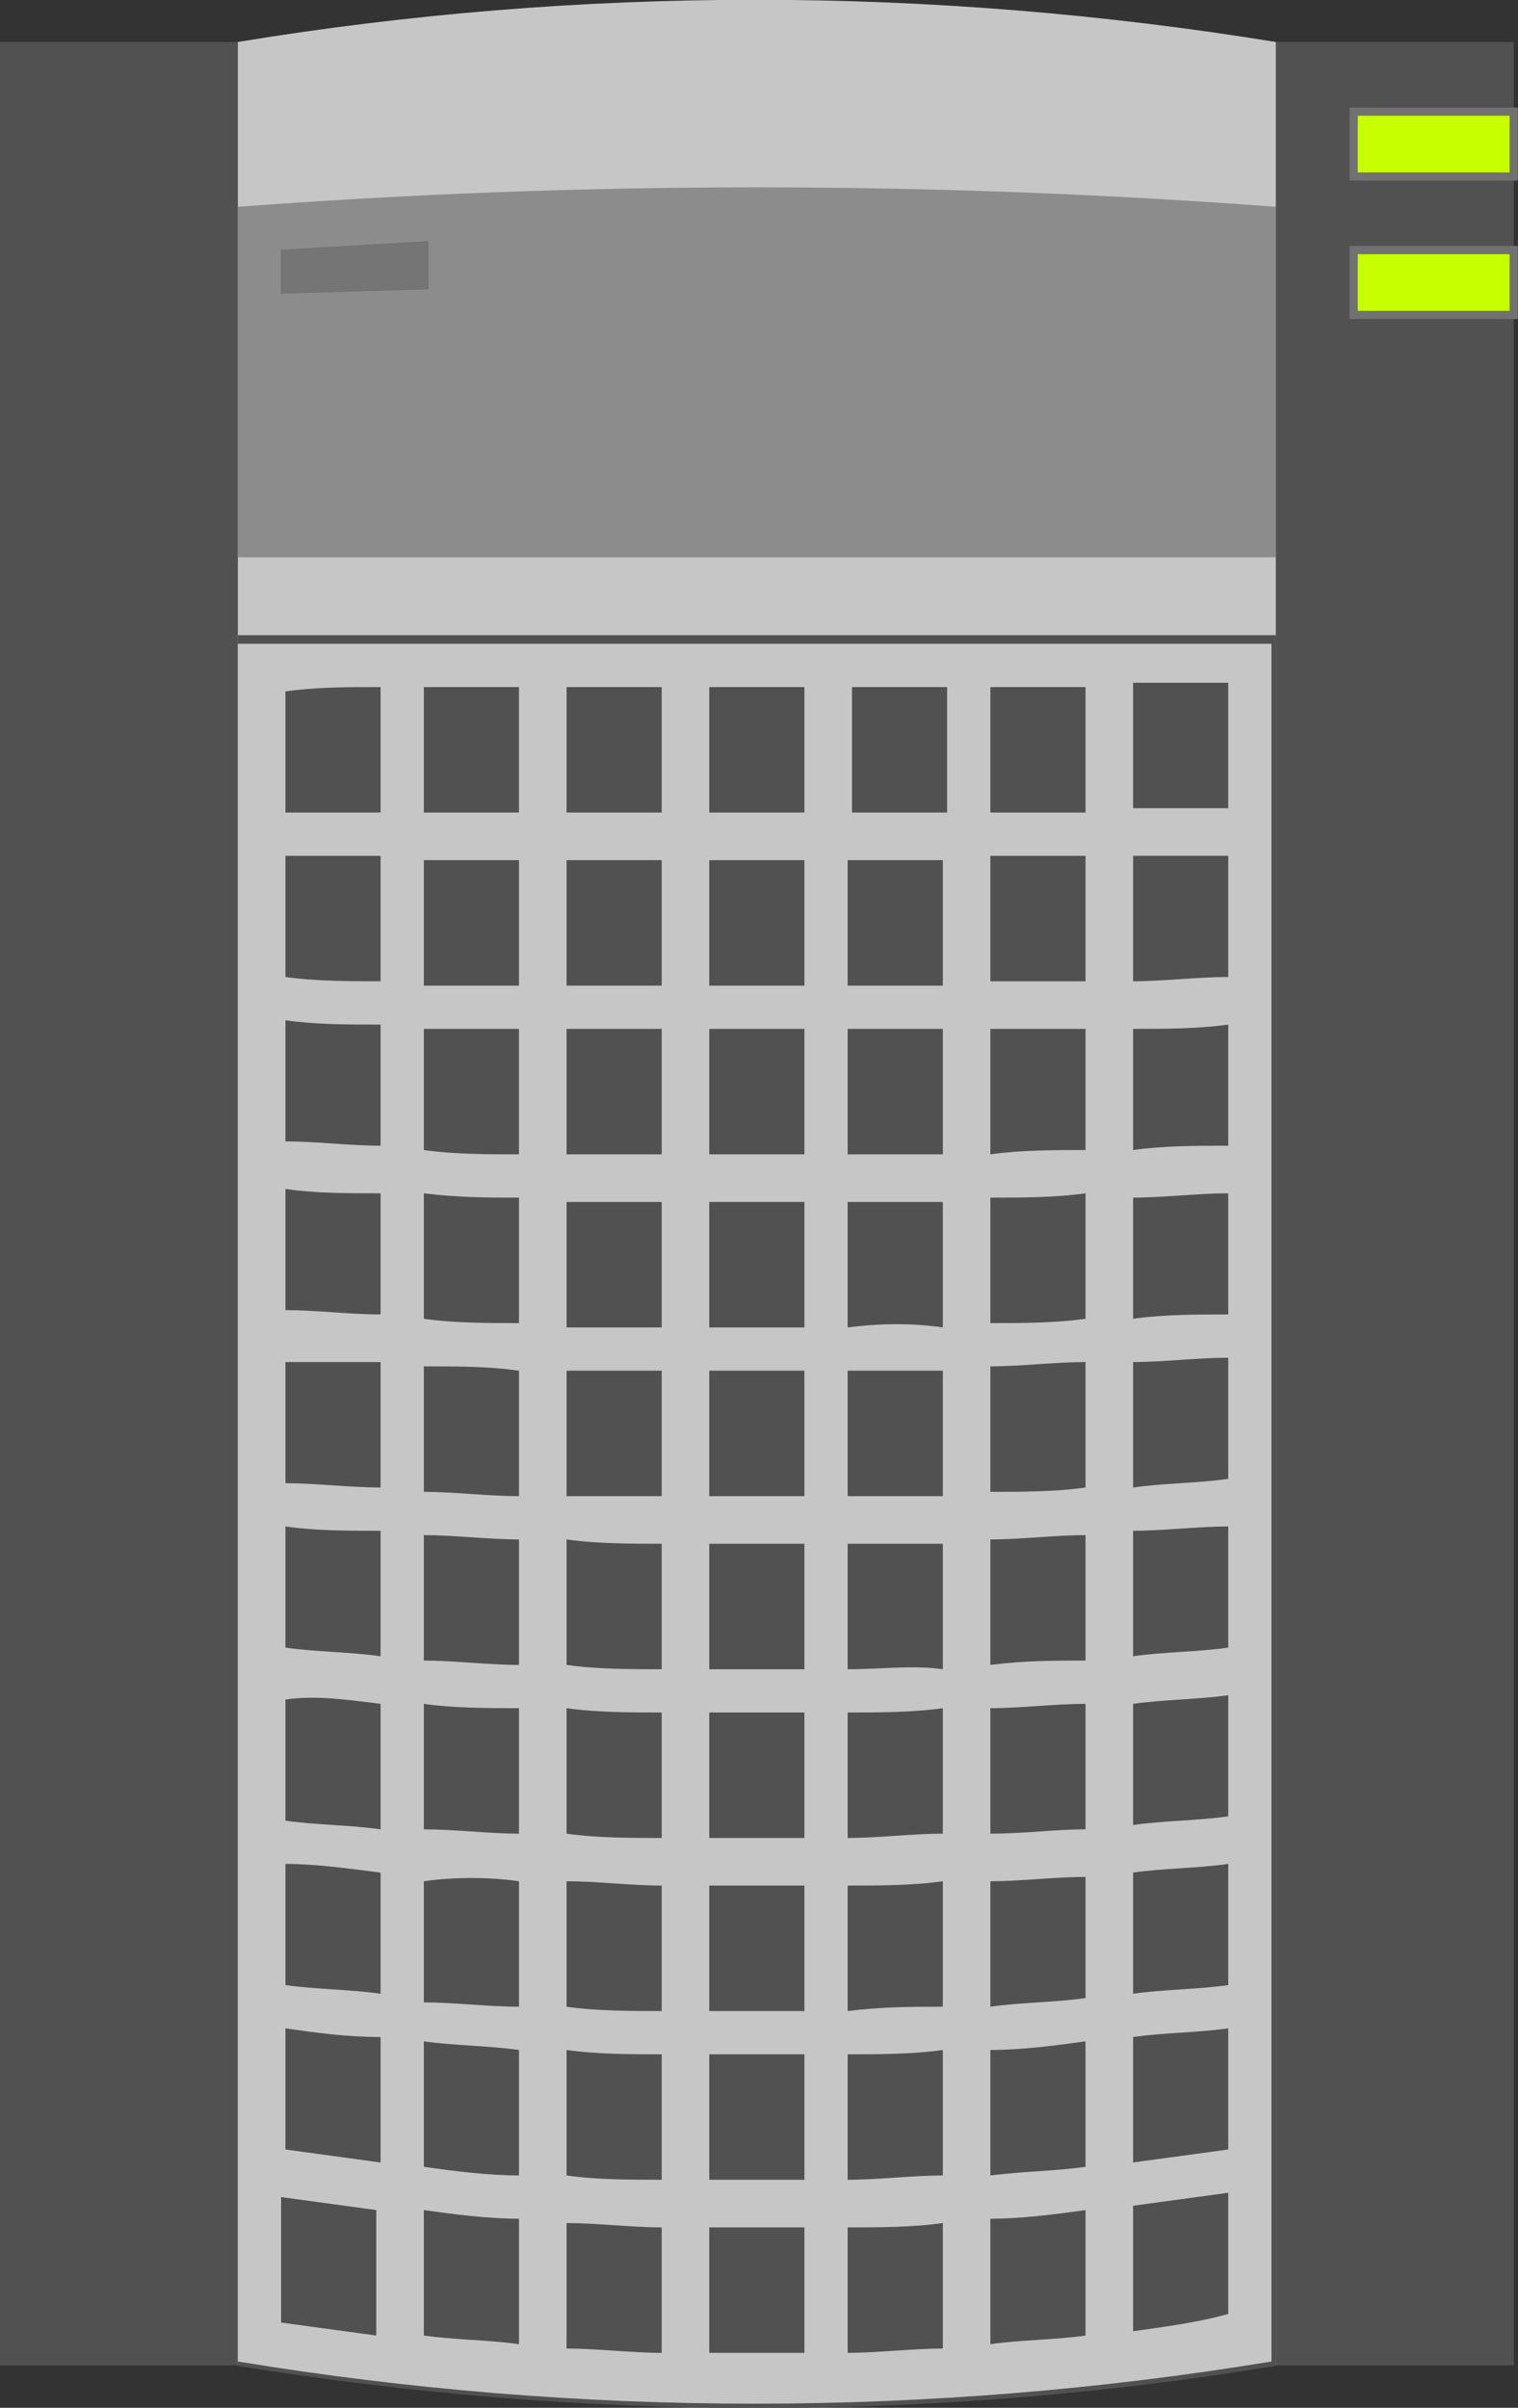 <svg id="server" xmlns="http://www.w3.org/2000/svg" height="55.65" width="35.1">
  <rect width="100%" height="100%" fill="#333333" stroke="none"/>
  <path d="M0 .97h35v53.7H0z" fill="#515151"/>
  <path d="M5.5.97c7.9-1.3 16-1.3 24 0v53.7c-7.9 1.3-16 1.3-24 0V.98z" fill="#c6c6c6"/>
  <path d="M5.5 14.68h24v40c-7.9 1.3-16 1.3-24 0v-40z" fill="#515151"/>
  <path d="M5.5 4.78c8-.6 16-.6 24 0v8.1h-24v-8.1z" opacity=".43" fill="#afafaf"/>
  <path d="M5.5 4.78c8-.6 16-.6 24 0v8.1h-24v-8.1z" opacity=".43" fill="#4d4d4d"/>
  <path d="M6.5 5.78l3.4-.2v1.1l-3.4.1z" stroke-miterlimit="10" opacity=".43" fill="#565656" stroke="#4d4d4d" stroke-width=".01"/>
  <path stroke-miterlimit="10" d="M31.3 2.58H35v1.5h-3.7zm0 3.2H35v1.5h-3.7z" fill="#c8ff00" stroke="#717171" stroke-width=".19"/>
  <path d="M5.5 14.88v39.7c7.9 1.3 16 1.3 23.9 0v-39.7H5.5zm22.9 3.8h-2.2v-2.9h2.2v2.9zm-12 23.8v-2.9h2.2v2.9h-2.2zm2.2 1.1v2.9h-2.2v-2.9h2.2zm0-15.8v2.9h-2.2v-2.9h2.2zm-2.2-1.1v-2.9h2.2v2.9h-2.2zm0 7.9v-2.9h2.2v2.9h-2.2zm2.2 1.1v2.9h-2.2v-2.9h2.2zm-3.3-5h-2.2v-2.9h2.2v2.9zm0 1v2.9h-2.2v-2.9h2.2zm0 4v2.9c-.7 0-1.5 0-2.2-.1v-2.9c.7.1 1.5.1 2.2.1zm0 3.9v2.9c-.7 0-1.5 0-2.2-.1v-2.9c.7.1 1.5.1 2.2.1zm4.3 0c.7 0 1.5 0 2.2-.1v2.9c-.7 0-1.5.1-2.2.1v-2.9zm0-1v-2.9h2.2v2.9c-.7-.1-1.4 0-2.2 0zm0-4v-2.9h2.2v2.9h-2.2zm0-3.9v-2.9h2.2v2.9c-.7-.1-1.4-.1-2.2 0zm0-4v-2.9h2.2v2.9h-2.2zm0-3.9v-2.9h2.2v2.9h-2.2zm-1 0h-2.2v-2.9h2.2v2.9zm-3.3 0h-2.2v-2.9h2.2v2.9zm0 1v2.9h-2.2v-2.9h2.2zm-3.3 2.9c-.7 0-1.5 0-2.2-.1v-2.8H12v2.9zm0 1v2.9c-.7 0-1.5 0-2.2-.1v-2.9c.8.1 1.5.1 2.2.1zm0 4v2.9c-.7 0-1.5-.1-2.2-.1v-2.9c.8 0 1.5 0 2.2.1zm0 3.9v2.9c-.7 0-1.5-.1-2.2-.1v-2.9c.7 0 1.5.1 2.2.1zm0 3.9v2.9c-.7 0-1.5-.1-2.2-.1v-2.9c.7.1 1.5.1 2.2.1zm0 4v2.9c-.7 0-1.5-.1-2.2-.1v-2.8c.7-.1 1.5-.1 2.2 0zm1.1 0c.7 0 1.5.1 2.2.1v2.9c-.7 0-1.5 0-2.2-.1v-2.9zm2.2 4v2.9c-.7 0-1.5 0-2.2-.1v-2.9c.7.1 1.5.1 2.2.1zm1.1 0h2.2v2.9h-2.2v-2.9zm3.2 0c.7 0 1.5 0 2.2-.1v2.9c-.7 0-1.5.1-2.2.1v-2.9zm0-1v-2.9c.7 0 1.5 0 2.2-.1v2.9c-.7 0-1.4 0-2.2.1zm3.3-3c.7 0 1.5-.1 2.2-.1v2.8c-.7.1-1.5.1-2.2.2v-2.9zm0-1.1v-2.9c.7 0 1.5-.1 2.2-.1v2.9c-.7 0-1.4.1-2.2.1zm0-3.9v-2.9c.7 0 1.5-.1 2.2-.1v2.9c-.7 0-1.4 0-2.2.1zm0-4v-2.9c.7 0 1.5-.1 2.2-.1v2.9c-.7.1-1.5.1-2.2.1zm0-3.9v-2.9c.7 0 1.5 0 2.2-.1v2.9c-.7.1-1.5.1-2.2.1zm0-3.9v-2.9h2.2v2.8c-.7 0-1.5 0-2.2.1zm0-4v-2.9h2.2v2.9h-2.2zm0-3.9v-2.9h2.2v2.9h-2.2zm-1 0h-2.2v-2.9h2.2v2.9zm-3.3 0h-2.2v-2.9h2.2v2.9zm-3.3 0h-2.2v-2.9h2.2v2.9zm-3.3 0H9.8v-2.9H12v2.9zm0 1.1v2.9H9.8v-2.9H12zm-3.2 2.8c-.7 0-1.5 0-2.2-.1v-2.8h2.2v2.9zm0 1v2.8c-.7 0-1.5-.1-2.2-.1v-2.8c.7.1 1.4.1 2.2.1zm0 3.9v2.8c-.7 0-1.5-.1-2.2-.1v-2.8c.7.1 1.4.1 2.2.1zm0 3.9v2.9c-.7 0-1.5-.1-2.2-.1v-2.8h2.2zm0 3.9v2.9c-.7-.1-1.5-.1-2.2-.2v-2.8c.7.1 1.4.1 2.2.1zm0 4v2.9c-.7-.1-1.5-.1-2.2-.2v-2.8c.7-.1 1.4 0 2.2.1zm0 3.9v2.8c-.7-.1-1.5-.1-2.2-.2v-2.8c.7 0 1.4.1 2.2.2zm0 3.8v2.9l-2.2-.3v-2.8c.7.1 1.4.2 2.2.2zm1 .1c.7.1 1.5.1 2.2.2v2.9c-.7 0-1.5-.1-2.2-.2v-2.9zm2.2 4.1v2.9c-.7-.1-1.5-.1-2.2-.2v-2.9c.7.1 1.5.2 2.2.2zm1.1.1c.7 0 1.5.1 2.2.1v2.9c-.7 0-1.5-.1-2.2-.1v-2.9zm3.3.1h2.2v2.9h-2.2v-2.9zm3.2 0c.7 0 1.5 0 2.2-.1v2.9c-.7 0-1.5.1-2.2.1v-2.9zm3.3-.2c.7 0 1.5-.1 2.2-.2v2.9c-.7.1-1.5.1-2.2.2v-2.9zm0-1v-2.9c.7 0 1.5-.1 2.2-.2v2.9c-.7.1-1.4.1-2.2.2zm3.3-3.2c.7-.1 1.5-.1 2.2-.2v2.8l-2.2.3v-2.9zm0-1v-2.8c.7-.1 1.5-.1 2.2-.2v2.8c-.7.1-1.5.1-2.2.2zm0-3.9v-2.8c.7-.1 1.5-.1 2.2-.2v2.8c-.7.1-1.5.1-2.2.2zm0-3.9v-2.9c.7 0 1.5-.1 2.2-.1v2.8c-.7.1-1.5.1-2.2.2zm0-3.9v-2.9c.7 0 1.5-.1 2.2-.1v2.8c-.7.1-1.5.1-2.2.2zm0-3.9v-2.8c.7 0 1.5-.1 2.2-.1v2.8c-.7 0-1.5 0-2.2.1zm0-3.9v-2.8c.7 0 1.5 0 2.2-.1v2.8c-.7 0-1.5 0-2.2.1zm0-3.9v-2.9h2.2v2.8c-.7 0-1.5.1-2.2.1zm-17.4-6.8v2.9H6.6v-2.8c.7-.1 1.4-.1 2.2-.1zm-2.3 34.9l2.2.3v2.9l-2.2-.3v-2.9zm19.7 3.1v-2.9l2.2-.3v2.8c-.7.2-1.5.3-2.2.4z" fill="#c6c6c6"/>
</svg>
